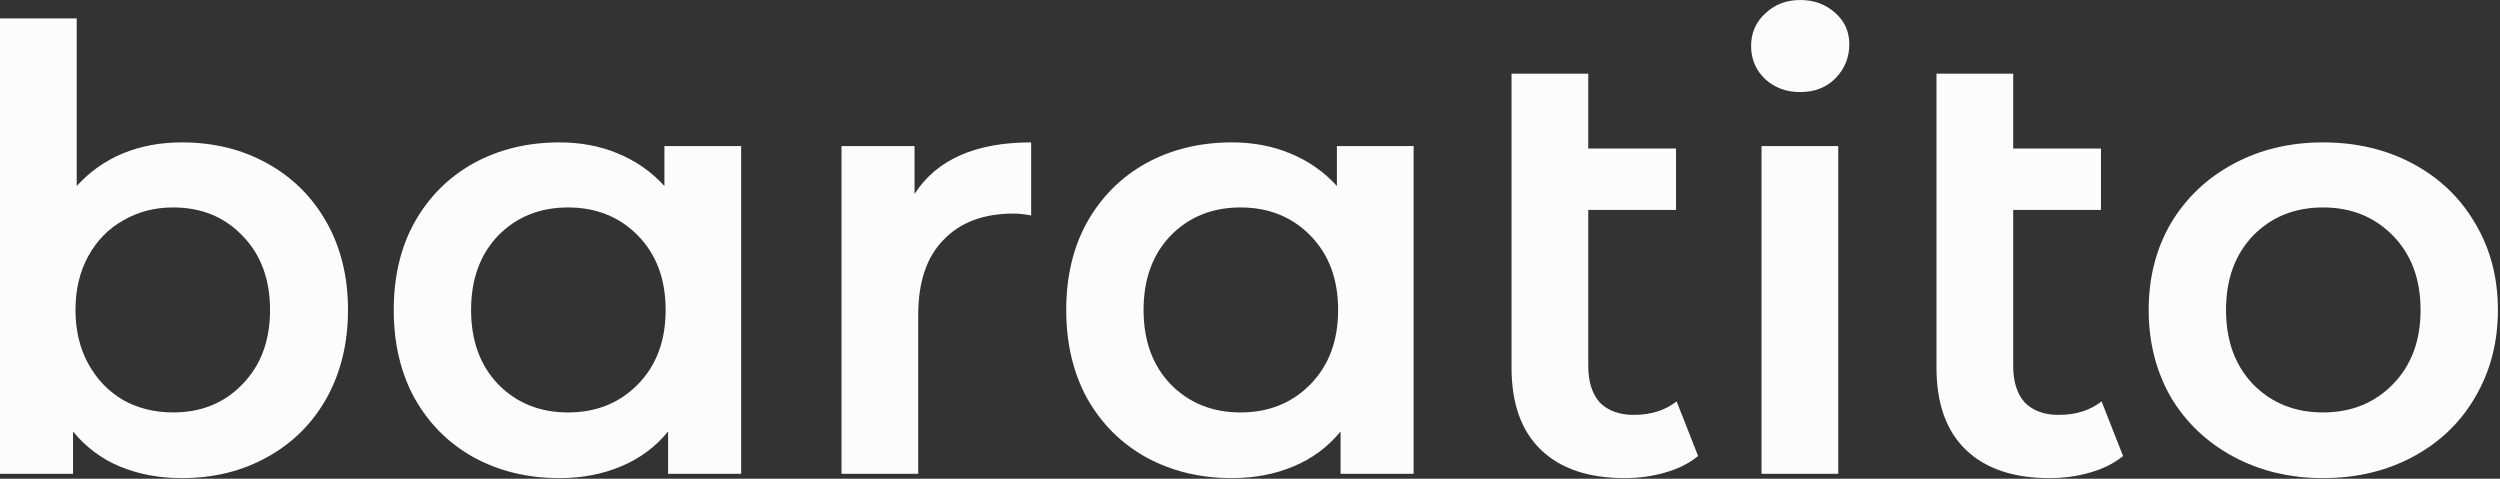 <svg width="611" height="117" viewBox="0 0 611 117" fill="none" xmlns="http://www.w3.org/2000/svg">
<rect x="0" y="0" width="611" height="117" fill="#333333" stroke="none"/>
<path d="M44.4 34.8C52.2 34.8 59.15 36.5 65.25 39.9C71.45 43.3 76.3 48.1 79.8 54.3C83.3 60.5 85.05 67.65 85.05 75.75C85.05 83.85 83.3 91.05 79.8 97.35C76.3 103.55 71.45 108.35 65.25 111.75C59.15 115.15 52.2 116.85 44.4 116.85C38.9 116.85 33.85 115.9 29.25 114C24.75 112.1 20.95 109.25 17.85 105.45V115.8H0V4.5H18.75V45.45C21.95 41.95 25.7 39.3 30 37.5C34.4 35.7 39.2 34.8 44.4 34.8ZM42.3 100.8C49.2 100.8 54.85 98.5 59.25 93.9C63.75 89.3 66 83.25 66 75.75C66 68.25 63.75 62.2 59.25 57.6C54.85 53 49.2 50.7 42.3 50.7C37.8 50.7 33.75 51.75 30.15 53.85C26.55 55.85 23.7 58.75 21.6 62.55C19.5 66.35 18.45 70.75 18.45 75.75C18.45 80.75 19.5 85.15 21.6 88.95C23.7 92.75 26.55 95.7 30.15 97.8C33.75 99.8 37.8 100.8 42.3 100.8Z" fill="#FCFCFC"/>
<path d="M181.132 35.7V115.8H163.282V105.45C160.182 109.25 156.332 112.1 151.732 114C147.232 115.9 142.232 116.85 136.732 116.85C128.932 116.85 121.932 115.15 115.732 111.75C109.632 108.35 104.832 103.55 101.332 97.35C97.932 91.15 96.232 83.95 96.232 75.75C96.232 67.55 97.932 60.4 101.332 54.3C104.832 48.1 109.632 43.3 115.732 39.9C121.932 36.5 128.932 34.8 136.732 34.8C141.932 34.8 146.682 35.7 150.982 37.5C155.382 39.3 159.182 41.95 162.382 45.45V35.7H181.132ZM138.832 100.8C145.732 100.8 151.432 98.5 155.932 93.9C160.432 89.3 162.682 83.25 162.682 75.75C162.682 68.25 160.432 62.2 155.932 57.6C151.432 53 145.732 50.7 138.832 50.7C131.932 50.7 126.232 53 121.732 57.6C117.332 62.2 115.132 68.25 115.132 75.75C115.132 83.25 117.332 89.3 121.732 93.9C126.232 98.5 131.932 100.8 138.832 100.8Z" fill="#FCFCFC"/>
<path d="M223.514 47.4C228.914 39 238.414 34.8 252.014 34.8V52.65C250.414 52.35 248.964 52.2 247.664 52.2C240.364 52.2 234.664 54.35 230.564 58.65C226.464 62.85 224.414 68.95 224.414 76.95V115.8H205.664V35.7H223.514V47.4Z" fill="#FCFCFC"/>
<path d="M345.488 35.7V115.8H327.638V105.45C324.538 109.25 320.687 112.1 316.087 114C311.587 115.9 306.587 116.85 301.087 116.85C293.287 116.85 286.287 115.15 280.087 111.75C273.987 108.35 269.188 103.55 265.688 97.35C262.287 91.15 260.587 83.95 260.587 75.75C260.587 67.55 262.287 60.4 265.688 54.3C269.188 48.1 273.987 43.3 280.087 39.9C286.287 36.5 293.287 34.8 301.087 34.8C306.287 34.8 311.037 35.7 315.337 37.5C319.737 39.3 323.538 41.95 326.738 45.45V35.7H345.488ZM303.188 100.8C310.088 100.8 315.788 98.5 320.288 93.9C324.788 89.3 327.038 83.25 327.038 75.75C327.038 68.25 324.788 62.2 320.288 57.6C315.788 53 310.088 50.7 303.188 50.7C296.287 50.7 290.587 53 286.087 57.6C281.687 62.2 279.487 68.25 279.487 75.75C279.487 83.25 281.687 89.3 286.087 93.9C290.587 98.5 296.287 100.8 303.188 100.8Z" fill="#FCFCFC"/>
<path d="M415.02 111.45C412.82 113.25 410.12 114.6 406.92 115.5C403.82 116.4 400.52 116.85 397.02 116.85C388.22 116.85 381.42 114.55 376.62 109.95C371.82 105.35 369.42 98.65 369.42 89.85V18H388.17V36.3H409.62V51.3H388.17V89.4C388.17 93.3 389.12 96.3 391.02 98.4C393.02 100.4 395.77 101.4 399.27 101.4C403.47 101.4 406.97 100.3 409.77 98.1L415.02 111.45Z" fill="#FCFCFC"/>
<path d="M430.518 35.7H449.268V115.8H430.518V35.7ZM439.968 22.5C436.568 22.5 433.718 21.45 431.418 19.35C429.118 17.15 427.968 14.45 427.968 11.25C427.968 8.05 429.118 5.4 431.418 3.3C433.718 1.1 436.568 0 439.968 0C443.368 0 446.218 1.05 448.518 3.15C450.818 5.15 451.968 7.7 451.968 10.8C451.968 14.1 450.818 16.9 448.518 19.2C446.318 21.4 443.468 22.5 439.968 22.5Z" fill="#FCFCFC"/>
<path d="M518.877 111.45C516.677 113.25 513.977 114.6 510.777 115.5C507.677 116.4 504.377 116.85 500.877 116.85C492.077 116.85 485.277 114.55 480.477 109.95C475.677 105.35 473.277 98.65 473.277 89.85V18H492.027V36.3H513.477V51.3H492.027V89.4C492.027 93.3 492.977 96.3 494.877 98.4C496.877 100.4 499.627 101.4 503.127 101.4C507.327 101.4 510.827 100.3 513.627 98.1L518.877 111.45Z" fill="#FCFCFC"/>
<path d="M567.738 116.85C559.638 116.85 552.338 115.1 545.838 111.6C539.338 108.1 534.238 103.25 530.538 97.05C526.938 90.75 525.138 83.65 525.138 75.75C525.138 67.85 526.938 60.8 530.538 54.6C534.238 48.4 539.338 43.55 545.838 40.05C552.338 36.55 559.638 34.8 567.738 34.8C575.938 34.8 583.288 36.55 589.788 40.05C596.288 43.55 601.338 48.4 604.938 54.6C608.638 60.8 610.488 67.85 610.488 75.75C610.488 83.65 608.638 90.75 604.938 97.05C601.338 103.25 596.288 108.1 589.788 111.6C583.288 115.1 575.938 116.85 567.738 116.85ZM567.738 100.8C574.638 100.8 580.338 98.5 584.838 93.9C589.338 89.3 591.588 83.25 591.588 75.75C591.588 68.25 589.338 62.2 584.838 57.6C580.338 53 574.638 50.7 567.738 50.7C560.838 50.7 555.138 53 550.638 57.6C546.238 62.2 544.038 68.25 544.038 75.75C544.038 83.25 546.238 89.3 550.638 93.9C555.138 98.5 560.838 100.8 567.738 100.8Z" fill="#FCFCFC"/>
</svg>
